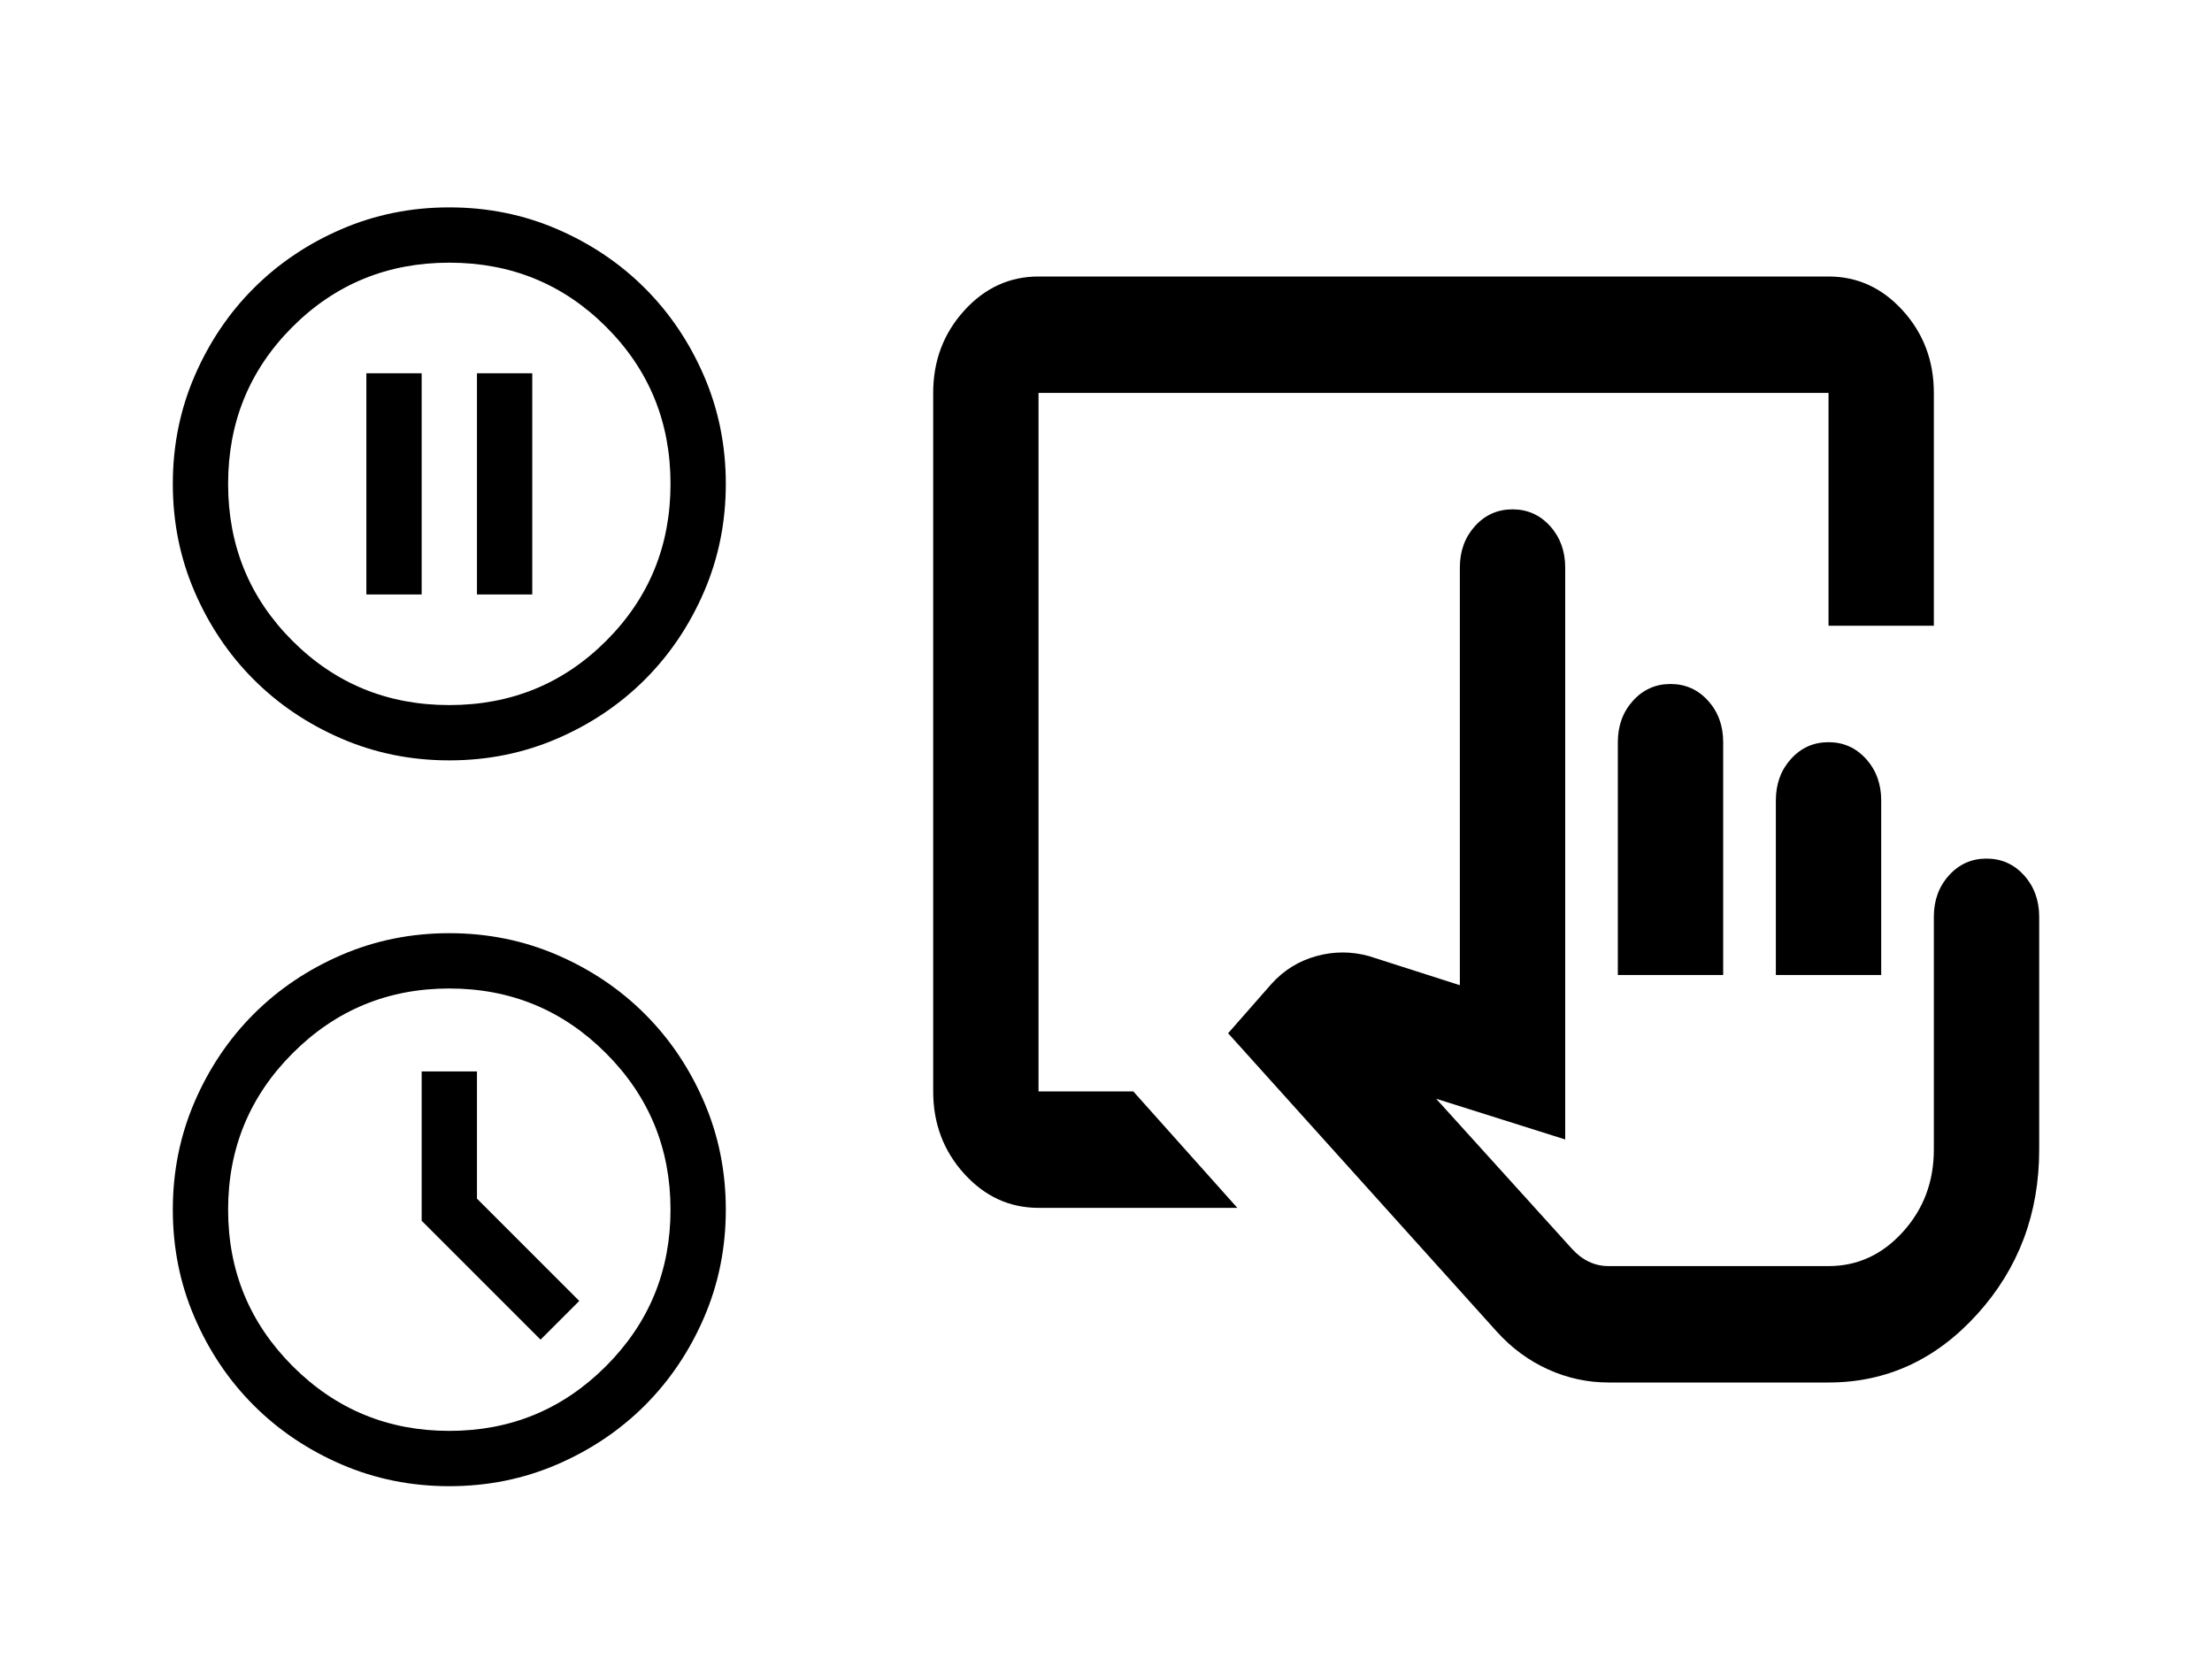 <svg width="64" height="48" viewBox="0 0 64 48" fill="none" xmlns="http://www.w3.org/2000/svg">
  <path d="M10.6 17.2H12.2V10.8H10.6V17.2ZM13.8 17.2H15.4V10.8H13.8V17.2ZM13 22C11.893 22 10.853 21.79 9.88 21.37C8.907 20.95 8.06 20.38 7.34 19.66C6.62 18.94 6.05 18.093 5.63 17.12C5.21 16.147 5 15.107 5 14C5 12.893 5.21 11.853 5.63 10.88C6.05 9.907 6.62 9.06 7.34 8.34C8.06 7.62 8.907 7.05 9.88 6.63C10.853 6.21 11.893 6 13 6C14.107 6 15.147 6.21 16.12 6.63C17.093 7.05 17.94 7.62 18.66 8.34C19.38 9.06 19.95 9.907 20.37 10.88C20.79 11.853 21 12.893 21 14C21 15.107 20.79 16.147 20.37 17.12C19.95 18.093 19.38 18.94 18.66 19.66C17.94 20.38 17.093 20.95 16.12 21.37C15.147 21.79 14.107 22 13 22ZM13 20.4C14.787 20.4 16.3 19.78 17.54 18.54C18.78 17.3 19.4 15.787 19.4 14C19.4 12.213 18.78 10.7 17.54 9.46C16.3 8.22 14.787 7.6 13 7.6C11.213 7.6 9.7 8.22 8.46 9.46C7.22 10.7 6.6 12.213 6.6 14C6.6 15.787 7.22 17.3 8.46 18.54C9.7 19.78 11.213 20.4 13 20.4Z" fill="black"/>
  <path d="M46.543 40C45.933 40 45.349 39.874 44.791 39.621C44.232 39.368 43.736 39.004 43.305 38.526L35.533 29.895L36.791 28.463C37.146 28.07 37.578 27.803 38.086 27.663C38.594 27.523 39.102 27.523 39.609 27.663L42.238 28.505V16.421C42.238 15.944 42.384 15.544 42.676 15.221C42.968 14.898 43.33 14.737 43.762 14.737C44.194 14.737 44.556 14.898 44.848 15.221C45.14 15.544 45.286 15.944 45.286 16.421V32.968L41.552 31.79L45.476 36.126C45.629 36.295 45.794 36.421 45.971 36.505C46.149 36.59 46.34 36.632 46.543 36.632H52.905C53.743 36.632 54.46 36.302 55.057 35.642C55.654 34.983 55.952 34.19 55.952 33.263V26.526C55.952 26.049 56.098 25.649 56.391 25.326C56.682 25.003 57.044 24.842 57.476 24.842C57.908 24.842 58.27 25.003 58.562 25.326C58.854 25.649 59 26.049 59 26.526V33.263C59 35.116 58.403 36.702 57.209 38.021C56.016 39.34 54.581 40 52.905 40H46.543ZM46.809 28.21V21.474C46.809 20.997 46.956 20.596 47.248 20.274C47.54 19.951 47.902 19.79 48.333 19.79C48.765 19.79 49.127 19.951 49.419 20.274C49.711 20.596 49.857 20.997 49.857 21.474V28.21H46.809ZM51.381 28.21V23.158C51.381 22.681 51.527 22.281 51.819 21.958C52.111 21.635 52.473 21.474 52.905 21.474C53.337 21.474 53.698 21.635 53.99 21.958C54.282 22.281 54.429 22.681 54.429 23.158V28.21H51.381ZM30.048 34.947C29.209 34.947 28.492 34.617 27.895 33.958C27.298 33.298 27 32.505 27 31.579V11.368C27 10.442 27.298 9.649 27.895 8.989C28.492 8.33 29.209 8 30.048 8H52.905C53.743 8 54.46 8.33 55.057 8.989C55.654 9.649 55.952 10.442 55.952 11.368V18.105H52.905V11.368H30.048V31.579H32.791L35.8 34.947H30.048Z" fill="black"/>
  <path d="M15.64 38.76L16.76 37.64L13.8 34.68V31H12.2V35.32L15.64 38.76ZM13 43C11.893 43 10.853 42.79 9.88 42.37C8.907 41.95 8.06 41.38 7.34 40.66C6.62 39.94 6.05 39.093 5.63 38.12C5.21 37.147 5 36.107 5 35C5 33.893 5.21 32.853 5.63 31.88C6.05 30.907 6.62 30.06 7.34 29.34C8.06 28.62 8.907 28.05 9.88 27.63C10.853 27.21 11.893 27 13 27C14.107 27 15.147 27.21 16.12 27.63C17.093 28.05 17.94 28.62 18.66 29.34C19.38 30.06 19.95 30.907 20.37 31.88C20.79 32.853 21 33.893 21 35C21 36.107 20.79 37.147 20.37 38.12C19.95 39.093 19.38 39.94 18.66 40.66C17.94 41.38 17.093 41.95 16.12 42.37C15.147 42.79 14.107 43 13 43ZM13 41.4C14.773 41.4 16.283 40.777 17.53 39.53C18.777 38.283 19.4 36.773 19.4 35C19.4 33.227 18.777 31.717 17.53 30.47C16.283 29.223 14.773 28.6 13 28.6C11.227 28.6 9.717 29.223 8.47 30.47C7.223 31.717 6.6 33.227 6.6 35C6.6 36.773 7.223 38.283 8.47 39.53C9.717 40.777 11.227 41.4 13 41.4Z" fill="black"/>
</svg>
